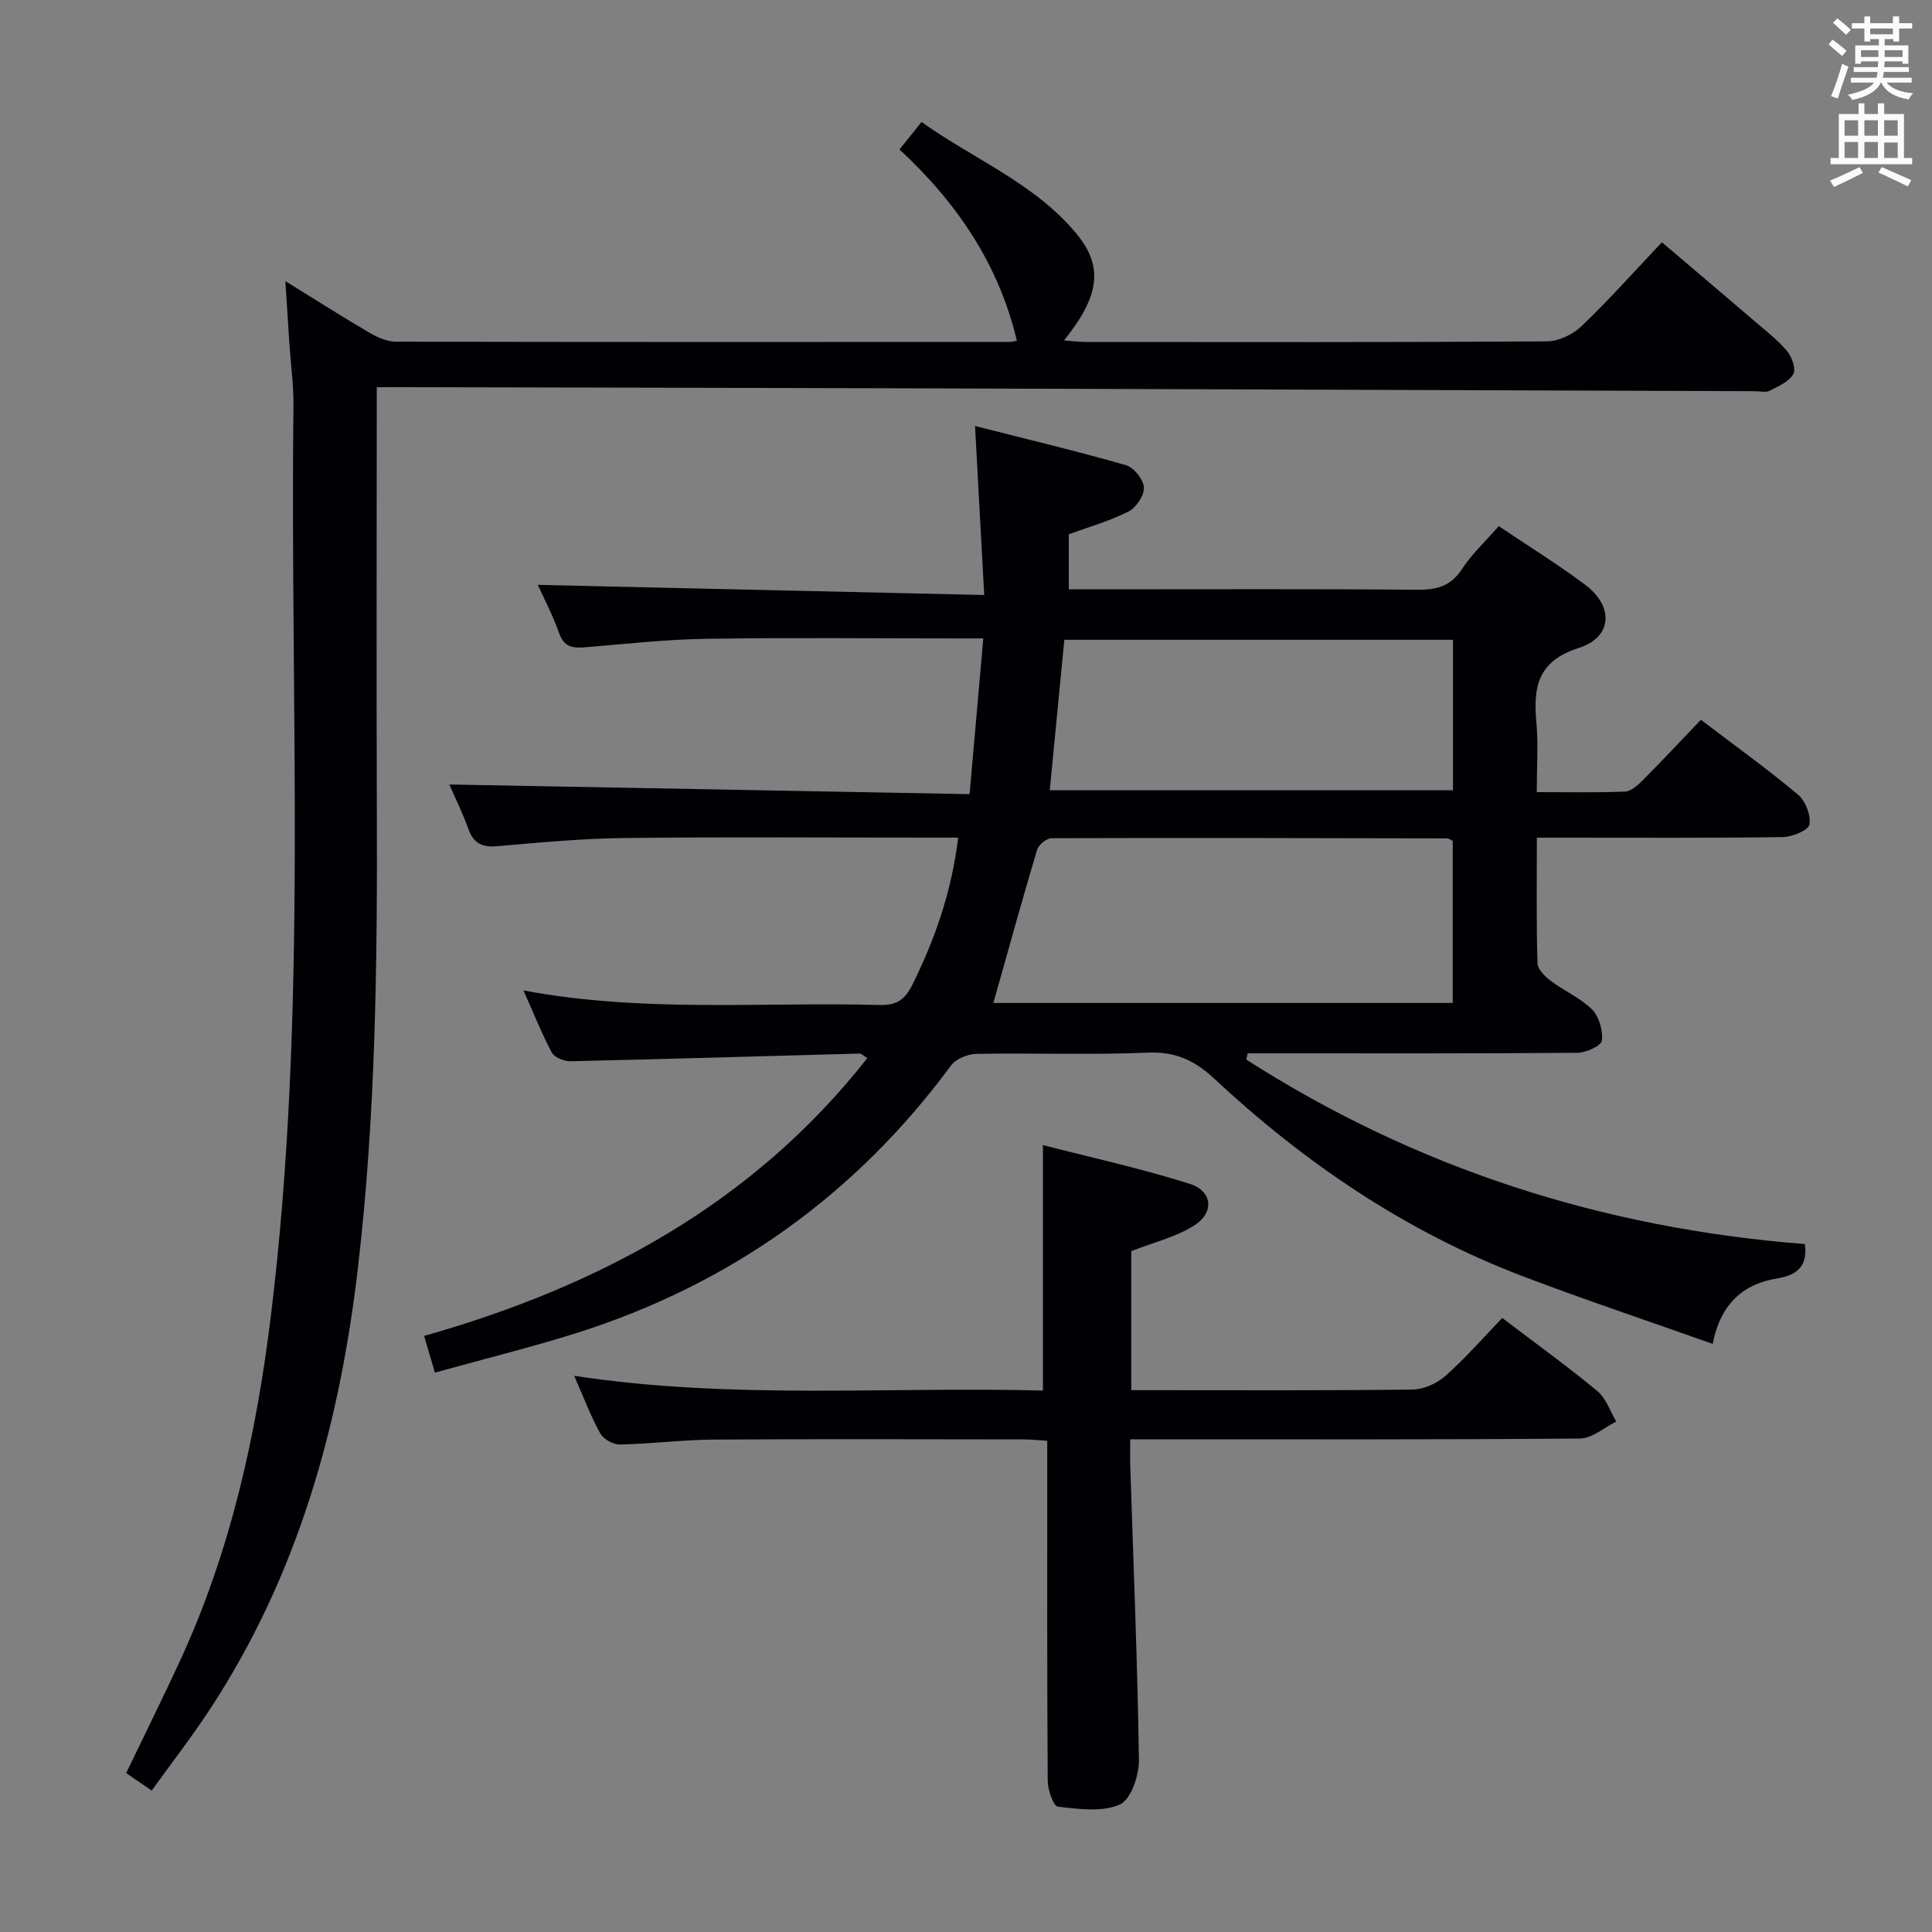 <svg enable-background="new 0 0 400 400" viewBox="0 0 400 400" xmlns="http://www.w3.org/2000/svg"><rect x="0" y="0" width="400" height="400" fill="#808080" stroke="none"/><g fill="#010105"><path d="m90.04 284.19c-.75-2.54-1.34-4.57-2.23-7.6 36.03-10.22 67.95-27.23 91.76-57.52-.85-.52-1.23-.95-1.6-.94-19.96.53-39.91 1.14-59.87 1.59-1.31.03-3.3-.78-3.85-1.8-2.1-3.93-3.75-8.1-5.87-12.86 24.86 4.66 49.32 2.35 73.69 3.01 3.45.09 5.23-.97 6.81-4.15 4.68-9.45 8.13-19.21 9.5-30.5-2.02 0-3.76 0-5.51 0-21.16 0-42.32-.16-63.48.08-8.79.1-17.57.92-26.34 1.69-3.13.28-4.96-.48-6.06-3.52-1.23-3.4-2.84-6.66-3.96-9.25 35.64.66 71.29 1.33 107.71 2 .97-11.01 1.86-21.18 2.84-32.24-1.95 0-3.51 0-5.07 0-17.5 0-34.99-.19-52.49.08-8.29.13-16.57 1.08-24.85 1.75-2.53.21-4.38.01-5.4-2.9-1.31-3.72-3.17-7.25-4.42-10.02 30.35.69 60.83 1.38 92.42 2.1-.65-11.95-1.25-22.92-1.9-34.99 10.89 2.77 21.15 5.21 31.28 8.12 1.62.47 3.59 2.96 3.68 4.61s-1.6 4.17-3.18 4.97c-3.92 1.98-8.24 3.21-12.37 4.72v11.39h7.64c21.49 0 42.99-.1 64.48.09 3.99.03 6.9-.67 9.24-4.22 2.07-3.15 4.9-5.79 7.66-8.95 6.16 4.15 12.24 7.9 17.93 12.17 5.91 4.44 5.63 10.81-1.33 13.04-8.56 2.74-9.47 8.06-8.81 15.39.41 4.59.08 9.25.08 14.47 6.4 0 12.34.13 18.27-.11 1.23-.05 2.59-1.26 3.57-2.24 4.09-4.11 8.05-8.35 12.14-12.63 6.97 5.31 13.73 10.16 20.09 15.49 1.56 1.3 2.73 4.3 2.38 6.21-.22 1.2-3.59 2.56-5.56 2.59-14.99.21-29.99.12-44.99.12-1.79 0-3.57 0-5.88 0 0 9.08-.12 17.54.13 25.98.04 1.27 1.54 2.76 2.74 3.66 2.78 2.1 6.16 3.53 8.57 5.95 1.46 1.47 2.28 4.37 2.01 6.45-.14 1.08-3.29 2.49-5.09 2.5-21.16.17-42.32.11-63.48.11-1.59 0-3.18 0-4.77 0-.09.43-.17.86-.26 1.3 35.21 22.55 73.84 34.93 115.64 38.19.55 4.16-1.15 6.38-5.72 7.11-6.96 1.12-11.72 5.17-13.37 13.55-13.51-4.79-26.52-9.13-39.32-14-24.12-9.18-45.1-23.4-63.9-40.93-3.95-3.69-7.98-5.61-13.68-5.37-11.81.51-23.66.05-35.48.26-1.82.03-4.29 1.02-5.31 2.41-19.83 26.85-45.66 45.26-77.4 55.35-9.62 3.03-19.42 5.44-29.46 8.24zm115.63-76.54h95.1c0-11.46 0-22.56 0-33.55-.52-.25-.82-.52-1.11-.52-27.31-.06-54.63-.13-81.94-.04-1.03 0-2.69 1.35-3 2.39-3.16 10.58-6.09 21.24-9.05 31.72zm95.16-75.19c-27.08 0-53.61 0-80.47 0-1.02 10.51-2.01 20.78-3.02 31.16h83.49c0-10.51 0-20.62 0-31.16z"/><path d="m78 80.17v6.26c0 26.83-.08 53.66.02 80.49.12 31.96-.2 63.88-3.93 95.7-3.81 32.6-12.43 63.52-30.61 91.24-3.72 5.68-7.9 11.06-12.08 16.87-1.91-1.32-3.53-2.43-5.28-3.64 3.79-7.88 7.61-15.56 11.2-23.34 10.46-22.71 15.75-46.68 18.78-71.46 7.66-62.58 3.92-125.39 4.66-188.11.05-4.31-.55-8.62-.84-12.94-.27-4.08-.53-8.17-.84-13.04 6.21 3.84 11.78 7.39 17.47 10.72 1.64.96 3.64 1.82 5.48 1.82 42.33.09 84.66.07 126.99.05.48 0 .95-.15 1.51-.24-3.72-15.74-12.28-28.46-24.3-39.61 1.41-1.76 2.72-3.38 4.57-5.68 10.83 7.73 23.46 12.69 32.11 23.18 5.63 6.83 4.7 12.95-2.62 22.03 1.72.13 3.1.33 4.49.33 31.83.02 63.66.08 95.49-.12 2.43-.02 5.38-1.43 7.17-3.15 5.64-5.39 10.84-11.24 16.64-17.37 6.54 5.56 12.96 10.99 19.35 16.47 2.27 1.95 4.69 3.8 6.58 6.08 1 1.2 1.87 3.74 1.27 4.76-.93 1.58-3.11 2.52-4.91 3.44-.8.4-1.97.08-2.97.08-58.14-.2-116.28-.41-174.43-.59-35.33-.11-70.65-.16-105.98-.24-1.44.01-2.91.01-4.99.01z"/><path d="m311.02 272.87c7.08 5.38 13.56 10.05 19.7 15.14 1.81 1.5 2.63 4.18 3.91 6.31-2.5 1.22-4.99 3.49-7.5 3.51-28.83.25-57.66.16-86.49.16-1.98 0-3.96 0-6.64 0 0 2.03-.05 3.79.01 5.54.65 20.28 1.5 40.56 1.79 60.85.05 3.19-1.65 8.2-3.94 9.22-3.67 1.63-8.54.94-12.82.46-.93-.1-2.11-3.46-2.12-5.33-.15-21.5-.1-42.99-.1-64.49 0-1.81 0-3.63 0-5.95-1.86-.11-3.44-.28-5.03-.28-21.33-.02-42.66-.1-63.99.04-6.48.04-12.95.89-19.43 1.02-1.39.03-3.44-1.1-4.1-2.3-1.99-3.61-3.45-7.51-5.39-11.92 32.7 4.98 65.05 2.2 97.05 3.05 0-17.05 0-33.43 0-50.82 9.82 2.53 20.22 4.81 30.34 8 4.79 1.51 5.21 5.98.93 8.67-3.8 2.39-8.41 3.49-12.99 5.28v28.79h4.78c17.83 0 35.66.1 53.49-.13 2.32-.03 5.06-1.29 6.83-2.86 4.09-3.63 7.7-7.79 11.71-11.96z"/></g><path d="m378.6 9.2.8-1c.9.7 1.9 1.4 2.9 2.3l-.9 1.1c-1.1-.9-2-1.7-2.8-2.4zm.5 10.7c.9-2.1 1.6-4.3 2.3-6.7.4.2.8.4 1.3.6-.7 2.1-1.5 4.3-2.2 6.6zm.4-15.2.9-.9c1 .8 2 1.6 2.8 2.4l-1 1c-1-.9-1.9-1.8-2.7-2.5zm12.5-1.3h1.2v1.4h2.7v1.1h-2.7v2.7h-1.2v-.5h-1.8v1.3h4.9v3.8h-1.2v-.5h-3.7c0 .4-.1.9-.1 1.2h5.1v1h-5.2c0 .5-.1.9-.2 1.2h6v1h-5.2c1.1 1.3 2.9 2 5.5 2.2-.4.4-.7.8-.9 1.3-2.9-.5-4.8-1.6-5.7-3.5h-.1c-.8 1.7-2.7 2.9-5.9 3.6-.2-.4-.6-.8-.9-1.1 2.8-.6 4.6-1.4 5.4-2.5h-4.8v-1h5.3c.1-.3.2-.7.2-1.2h-4.9v-1h5c0-.4 0-.8.1-1.2h-3.6v.5h-1.2v-3.8h4.9v-1.3h-1.8v.5h-1.2v-2.7h-2.6v-1.1h2.6v-1.4h1.2v1.4h4.7v-1.4zm-6.7 8.4h3.6c0-.4 0-.9 0-1.4h-3.6zm1.9-4.7h4.7v-1.2h-4.7zm6.7 3.3h-3.7v1.4h3.7z" fill="#fafbfa"/><path d="m384.7 21.4h1.3v2.2h2.8v-2.2h1.3v2.2h4.1v9.1h1.7v1.3h-16.9v-1.3h1.7v-9.1h4.1v-2.2zm.3 13.2.7 1.2c-1.8.9-3.8 1.9-6 2.9-.2-.4-.5-.8-.8-1.3 2.4-1 4.4-2 6.1-2.8zm-3.1-6.5h2.8v-3.2h-2.8zm0 4.6h2.8v-3.3h-2.8zm4.1-4.6h2.8v-3.2h-2.8zm0 4.6h2.8v-3.3h-2.8zm3.6 1.9c2.1.9 4.1 1.8 6.1 2.7l-.7 1.3c-2.2-1.1-4.2-2-6.1-2.9zm3.3-9.7h-2.8v3.2h2.8zm-2.8 7.8h2.8v-3.2h-2.8z" fill="#fafbfa"/></svg>